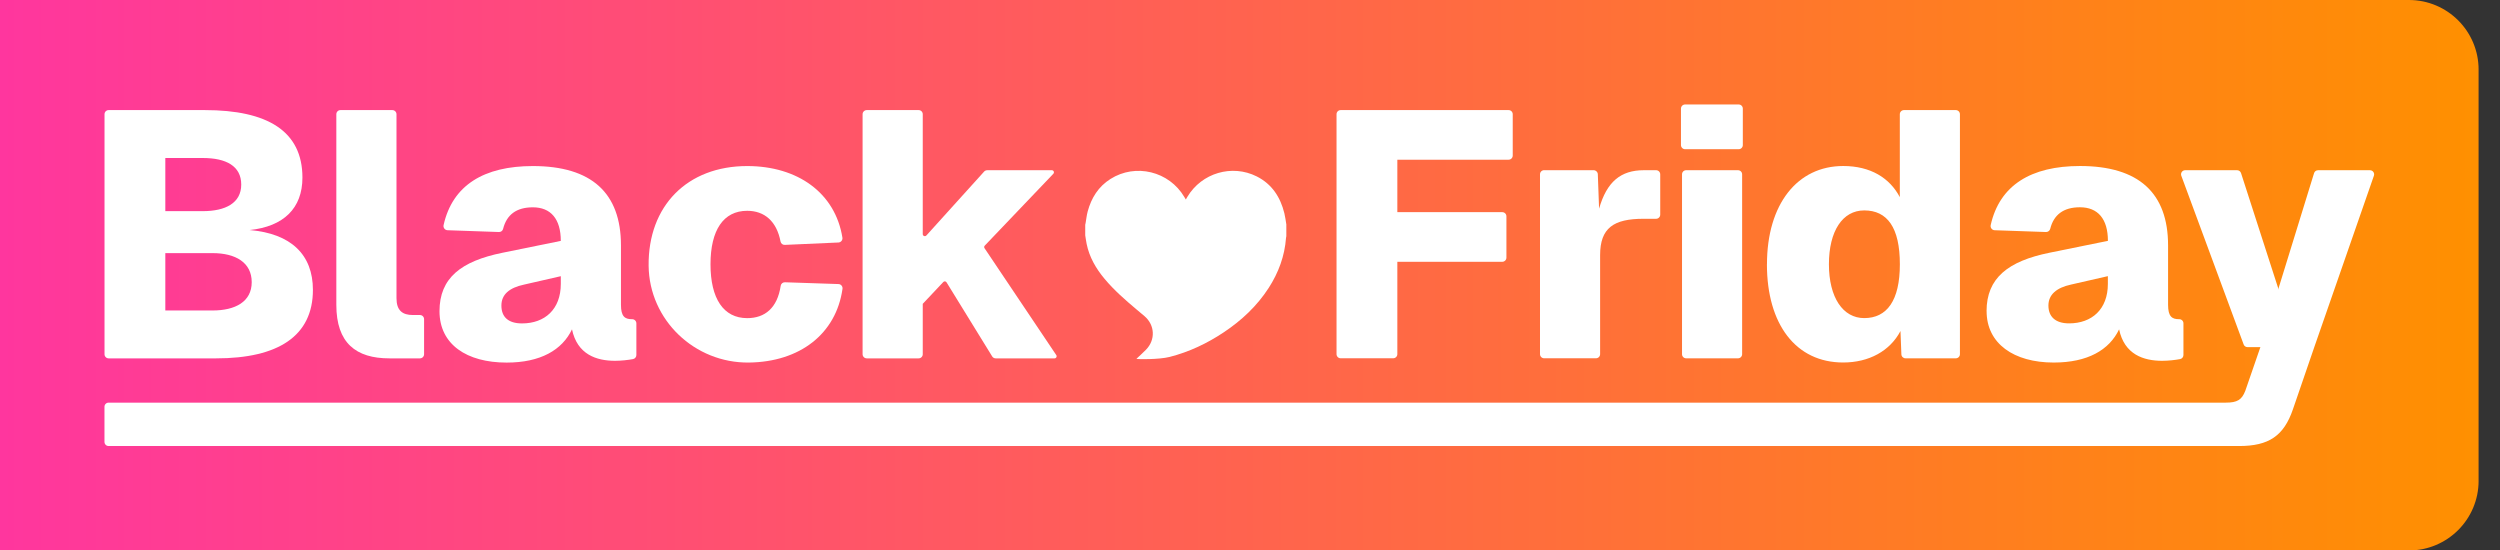 <svg width="109" height="24" viewBox="0 0 109 24" fill="none" xmlns="http://www.w3.org/2000/svg">
<rect x="0" y="0" width="109" height="24" fill="#333333" stroke="none"/>
<g id="Logo-Black-Friday" clip-path="url(#clip0_2418_157)">
<g id="Layer_1">
<g id="Group">
<path id="Vector" d="M105.03 0H0L0 24H105.03C106.707 24 108.067 22.64 108.067 20.963V3.037C108.067 1.359 106.707 0 105.03 0Z" fill="url(#paint0_linear_2418_157)"/>
<g id="Group_2">
<g id="Group_3">
<path id="Vector_2" d="M10.884 10.03C12.362 9.876 13.186 9.085 13.186 7.743C13.186 5.714 11.66 4.8 8.931 4.8H4.737C4.636 4.8 4.557 4.881 4.557 4.98V15.445C4.557 15.543 4.636 15.625 4.737 15.625H9.419C12.133 15.625 13.643 14.649 13.643 12.638C13.643 11.112 12.698 10.182 10.884 10.03ZM7.208 6.889H8.84C9.861 6.889 10.518 7.24 10.518 8.047C10.518 8.853 9.831 9.206 8.84 9.206H7.208V6.889ZM9.267 13.537H7.208V11.036H9.267C10.273 11.036 10.975 11.448 10.975 12.302C10.975 13.156 10.258 13.537 9.267 13.537Z" fill="white"/>
<path id="Vector_3" d="M18.31 13.735H18.002C17.545 13.735 17.287 13.537 17.287 13.002V4.98C17.287 4.881 17.205 4.8 17.105 4.8H14.844C14.744 4.8 14.664 4.881 14.664 4.98V13.292C14.664 14.955 15.518 15.625 16.981 15.625H18.31C18.41 15.625 18.49 15.543 18.49 15.445V13.915C18.49 13.816 18.41 13.735 18.31 13.735Z" fill="white"/>
<path id="Vector_4" d="M27.564 13.917H27.547C27.241 13.917 27.074 13.795 27.074 13.292V10.7C27.074 8.413 25.793 7.24 23.233 7.24C21.107 7.24 19.728 8.071 19.34 9.816C19.316 9.926 19.397 10.034 19.511 10.038L21.755 10.116C21.84 10.119 21.916 10.062 21.935 9.979C22.089 9.368 22.508 9.039 23.233 9.039C24.009 9.039 24.451 9.542 24.451 10.503L21.906 11.021C20.107 11.387 19.162 12.118 19.162 13.568C19.162 15.018 20.35 15.809 22.089 15.809C23.567 15.809 24.512 15.259 24.939 14.359C25.169 15.458 26.008 15.731 26.816 15.731C27.087 15.731 27.395 15.695 27.598 15.657C27.683 15.642 27.746 15.566 27.746 15.481V14.099C27.746 13.998 27.664 13.917 27.564 13.917ZM24.451 12.378C24.451 13.49 23.751 14.101 22.76 14.101C22.149 14.101 21.861 13.81 21.861 13.323C21.861 12.835 22.21 12.545 22.852 12.408L24.451 12.042V12.378Z" fill="white"/>
<path id="Vector_5" d="M36.56 12.385L34.222 12.307C34.131 12.304 34.051 12.37 34.038 12.461C33.893 13.431 33.347 13.871 32.578 13.871C31.542 13.871 30.978 13.017 30.978 11.524C30.978 10.03 31.542 9.191 32.578 9.191C33.33 9.191 33.861 9.643 34.032 10.533C34.049 10.62 34.129 10.683 34.218 10.677L36.558 10.573C36.666 10.567 36.746 10.468 36.729 10.362C36.417 8.409 34.776 7.24 32.578 7.24C29.967 7.24 28.253 8.975 28.28 11.584C28.304 13.953 30.288 15.837 32.656 15.807C34.873 15.78 36.454 14.558 36.733 12.594C36.748 12.488 36.668 12.389 36.56 12.385Z" fill="white"/>
<path id="Vector_6" d="M46.055 15.484L42.925 10.821C42.902 10.787 42.906 10.74 42.935 10.71L45.926 7.576C45.981 7.517 45.941 7.422 45.861 7.422H43.041C42.992 7.422 42.942 7.443 42.908 7.481L40.39 10.267C40.335 10.328 40.232 10.29 40.232 10.207V4.98C40.232 4.881 40.153 4.8 40.052 4.8H37.792C37.691 4.8 37.609 4.881 37.609 4.98V15.445C37.609 15.543 37.691 15.625 37.792 15.625H40.052C40.153 15.625 40.232 15.543 40.232 15.445V13.247L41.128 12.296C41.168 12.252 41.24 12.26 41.27 12.311L43.259 15.54C43.291 15.593 43.35 15.625 43.413 15.625H45.979C46.051 15.625 46.095 15.545 46.055 15.484Z" fill="white"/>
</g>
<g id="Group_4">
<g id="Group_5">
<path id="Vector_7" d="M58.453 4.8H65.775C65.875 4.8 65.955 4.881 65.955 4.98V6.783C65.955 6.883 65.873 6.963 65.775 6.963H60.924V9.25H65.499C65.6 9.25 65.68 9.332 65.68 9.43V11.233C65.68 11.334 65.598 11.414 65.499 11.414H60.924V15.441C60.924 15.541 60.842 15.621 60.743 15.621H58.453C58.352 15.621 58.273 15.54 58.273 15.441V4.98C58.273 4.879 58.354 4.8 58.453 4.8Z" fill="white"/>
<path id="Vector_8" d="M67.325 7.421H69.485C69.581 7.421 69.661 7.498 69.665 7.595L69.72 9.098C70.056 7.923 70.665 7.421 71.671 7.421H72.206C72.307 7.421 72.386 7.502 72.386 7.601V9.358C72.386 9.459 72.305 9.539 72.206 9.539H71.656C70.359 9.539 69.765 9.935 69.765 11.123V15.441C69.765 15.541 69.684 15.621 69.585 15.621H67.325C67.224 15.621 67.144 15.54 67.144 15.441V7.599C67.144 7.498 67.226 7.419 67.325 7.419V7.421Z" fill="white"/>
<path id="Vector_9" d="M73.47 4.555H75.807C75.907 4.555 75.987 4.636 75.987 4.735V6.325C75.987 6.426 75.905 6.506 75.807 6.506H73.47C73.37 6.506 73.29 6.424 73.29 6.325V4.735C73.29 4.635 73.372 4.555 73.47 4.555ZM73.516 7.421H75.776C75.877 7.421 75.957 7.502 75.957 7.601V15.443C75.957 15.543 75.875 15.623 75.776 15.623H73.516C73.415 15.623 73.336 15.541 73.336 15.443V7.601C73.336 7.5 73.417 7.421 73.516 7.421Z" fill="white"/>
<path id="Vector_10" d="M77.04 11.522C77.04 8.899 78.367 7.238 80.363 7.238C81.553 7.238 82.39 7.756 82.832 8.595V4.98C82.832 4.879 82.914 4.8 83.013 4.8H85.273C85.373 4.8 85.453 4.881 85.453 4.98V15.443C85.453 15.543 85.371 15.623 85.273 15.623H83.081C82.984 15.623 82.904 15.547 82.9 15.448L82.861 14.433C82.403 15.302 81.489 15.805 80.361 15.805C78.302 15.805 77.038 14.143 77.038 11.522H77.04ZM82.834 11.522C82.834 9.92 82.286 9.174 81.28 9.174C80.335 9.174 79.741 10.074 79.741 11.522C79.741 12.97 80.35 13.869 81.28 13.869C82.27 13.869 82.834 13.106 82.834 11.522Z" fill="white"/>
<path id="Vector_11" d="M86.614 13.566C86.614 12.118 87.559 11.385 89.359 11.019L91.905 10.501C91.905 9.54 91.463 9.037 90.685 9.037C89.962 9.037 89.541 9.368 89.389 9.979C89.368 10.06 89.292 10.117 89.209 10.116L86.965 10.038C86.852 10.034 86.77 9.928 86.794 9.816C87.182 8.071 88.561 7.238 90.687 7.238C93.249 7.238 94.528 8.413 94.528 10.7V13.292C94.528 13.795 94.695 13.917 95.001 13.917H95.018C95.118 13.917 95.198 13.998 95.198 14.097V15.479C95.198 15.566 95.137 15.64 95.052 15.657C94.849 15.695 94.541 15.731 94.268 15.731C93.46 15.731 92.621 15.456 92.393 14.359C91.966 15.259 91.021 15.807 89.543 15.807C87.804 15.807 86.616 14.983 86.616 13.566H86.614ZM91.903 12.376V12.04L90.302 12.406C89.662 12.543 89.311 12.848 89.311 13.321C89.311 13.793 89.601 14.099 90.211 14.099C91.201 14.099 91.903 13.49 91.903 12.376Z" fill="white"/>
<path id="Vector_12" d="M98.772 15.135H97.992C97.916 15.135 97.847 15.088 97.823 15.018L95.105 7.663C95.061 7.546 95.149 7.421 95.274 7.421H97.536C97.614 7.421 97.684 7.472 97.709 7.546L99.343 12.609C99.354 12.645 99.354 12.685 99.343 12.721L98.774 15.135H98.772Z" fill="white"/>
</g>
<path id="Vector_13" d="M4.555 17.735C4.555 17.635 4.636 17.555 4.735 17.555H97.042C97.545 17.555 97.744 17.433 97.896 17.037L98.552 15.137L100.893 7.55C100.915 7.474 100.986 7.422 101.065 7.422H103.331C103.456 7.422 103.544 7.546 103.502 7.663L100.902 15.137L99.972 17.845C99.575 19.005 98.921 19.447 97.624 19.447H4.735C4.634 19.447 4.555 19.366 4.555 19.267V17.737V17.735Z" fill="white"/>
</g>
<path id="Vector_14" d="M56.084 9.799V10.296C56.079 10.32 56.073 10.345 56.071 10.37C56.012 11.163 55.745 11.886 55.316 12.552C54.805 13.342 54.135 13.97 53.357 14.488C52.628 14.974 51.848 15.344 50.996 15.562C50.528 15.682 49.569 15.667 49.548 15.644C49.687 15.513 49.829 15.386 49.964 15.249C50.387 14.818 50.357 14.173 49.898 13.782C49.782 13.683 49.666 13.587 49.55 13.49C49.059 13.076 48.575 12.655 48.161 12.159C47.785 11.71 47.495 11.214 47.377 10.632C47.352 10.51 47.337 10.385 47.316 10.262C47.316 10.108 47.316 9.954 47.316 9.799C47.322 9.774 47.328 9.749 47.332 9.725C47.362 9.556 47.379 9.385 47.423 9.22C47.582 8.629 47.89 8.136 48.415 7.804C49.512 7.109 50.974 7.468 51.636 8.588C51.655 8.622 51.676 8.654 51.702 8.698C51.729 8.652 51.75 8.616 51.771 8.58C52.391 7.542 53.714 7.149 54.794 7.692C55.458 8.028 55.826 8.595 55.999 9.301C56.039 9.464 56.058 9.632 56.086 9.797L56.084 9.799Z" fill="white"/>
</g>
</g>
</g>
</g>
<defs>
<linearGradient id="paint0_linear_2418_157" x1="2.03278e-07" y1="12" x2="108.066" y2="12" gradientUnits="userSpaceOnUse">
<stop stop-color="#FF369E"/>
<stop offset="1" stop-color="#FF9000"/>
</linearGradient>
<clipPath id="clip0_2418_157">
<rect width="108.066" height="24" fill="white"/>
</clipPath>
</defs>
</svg>
